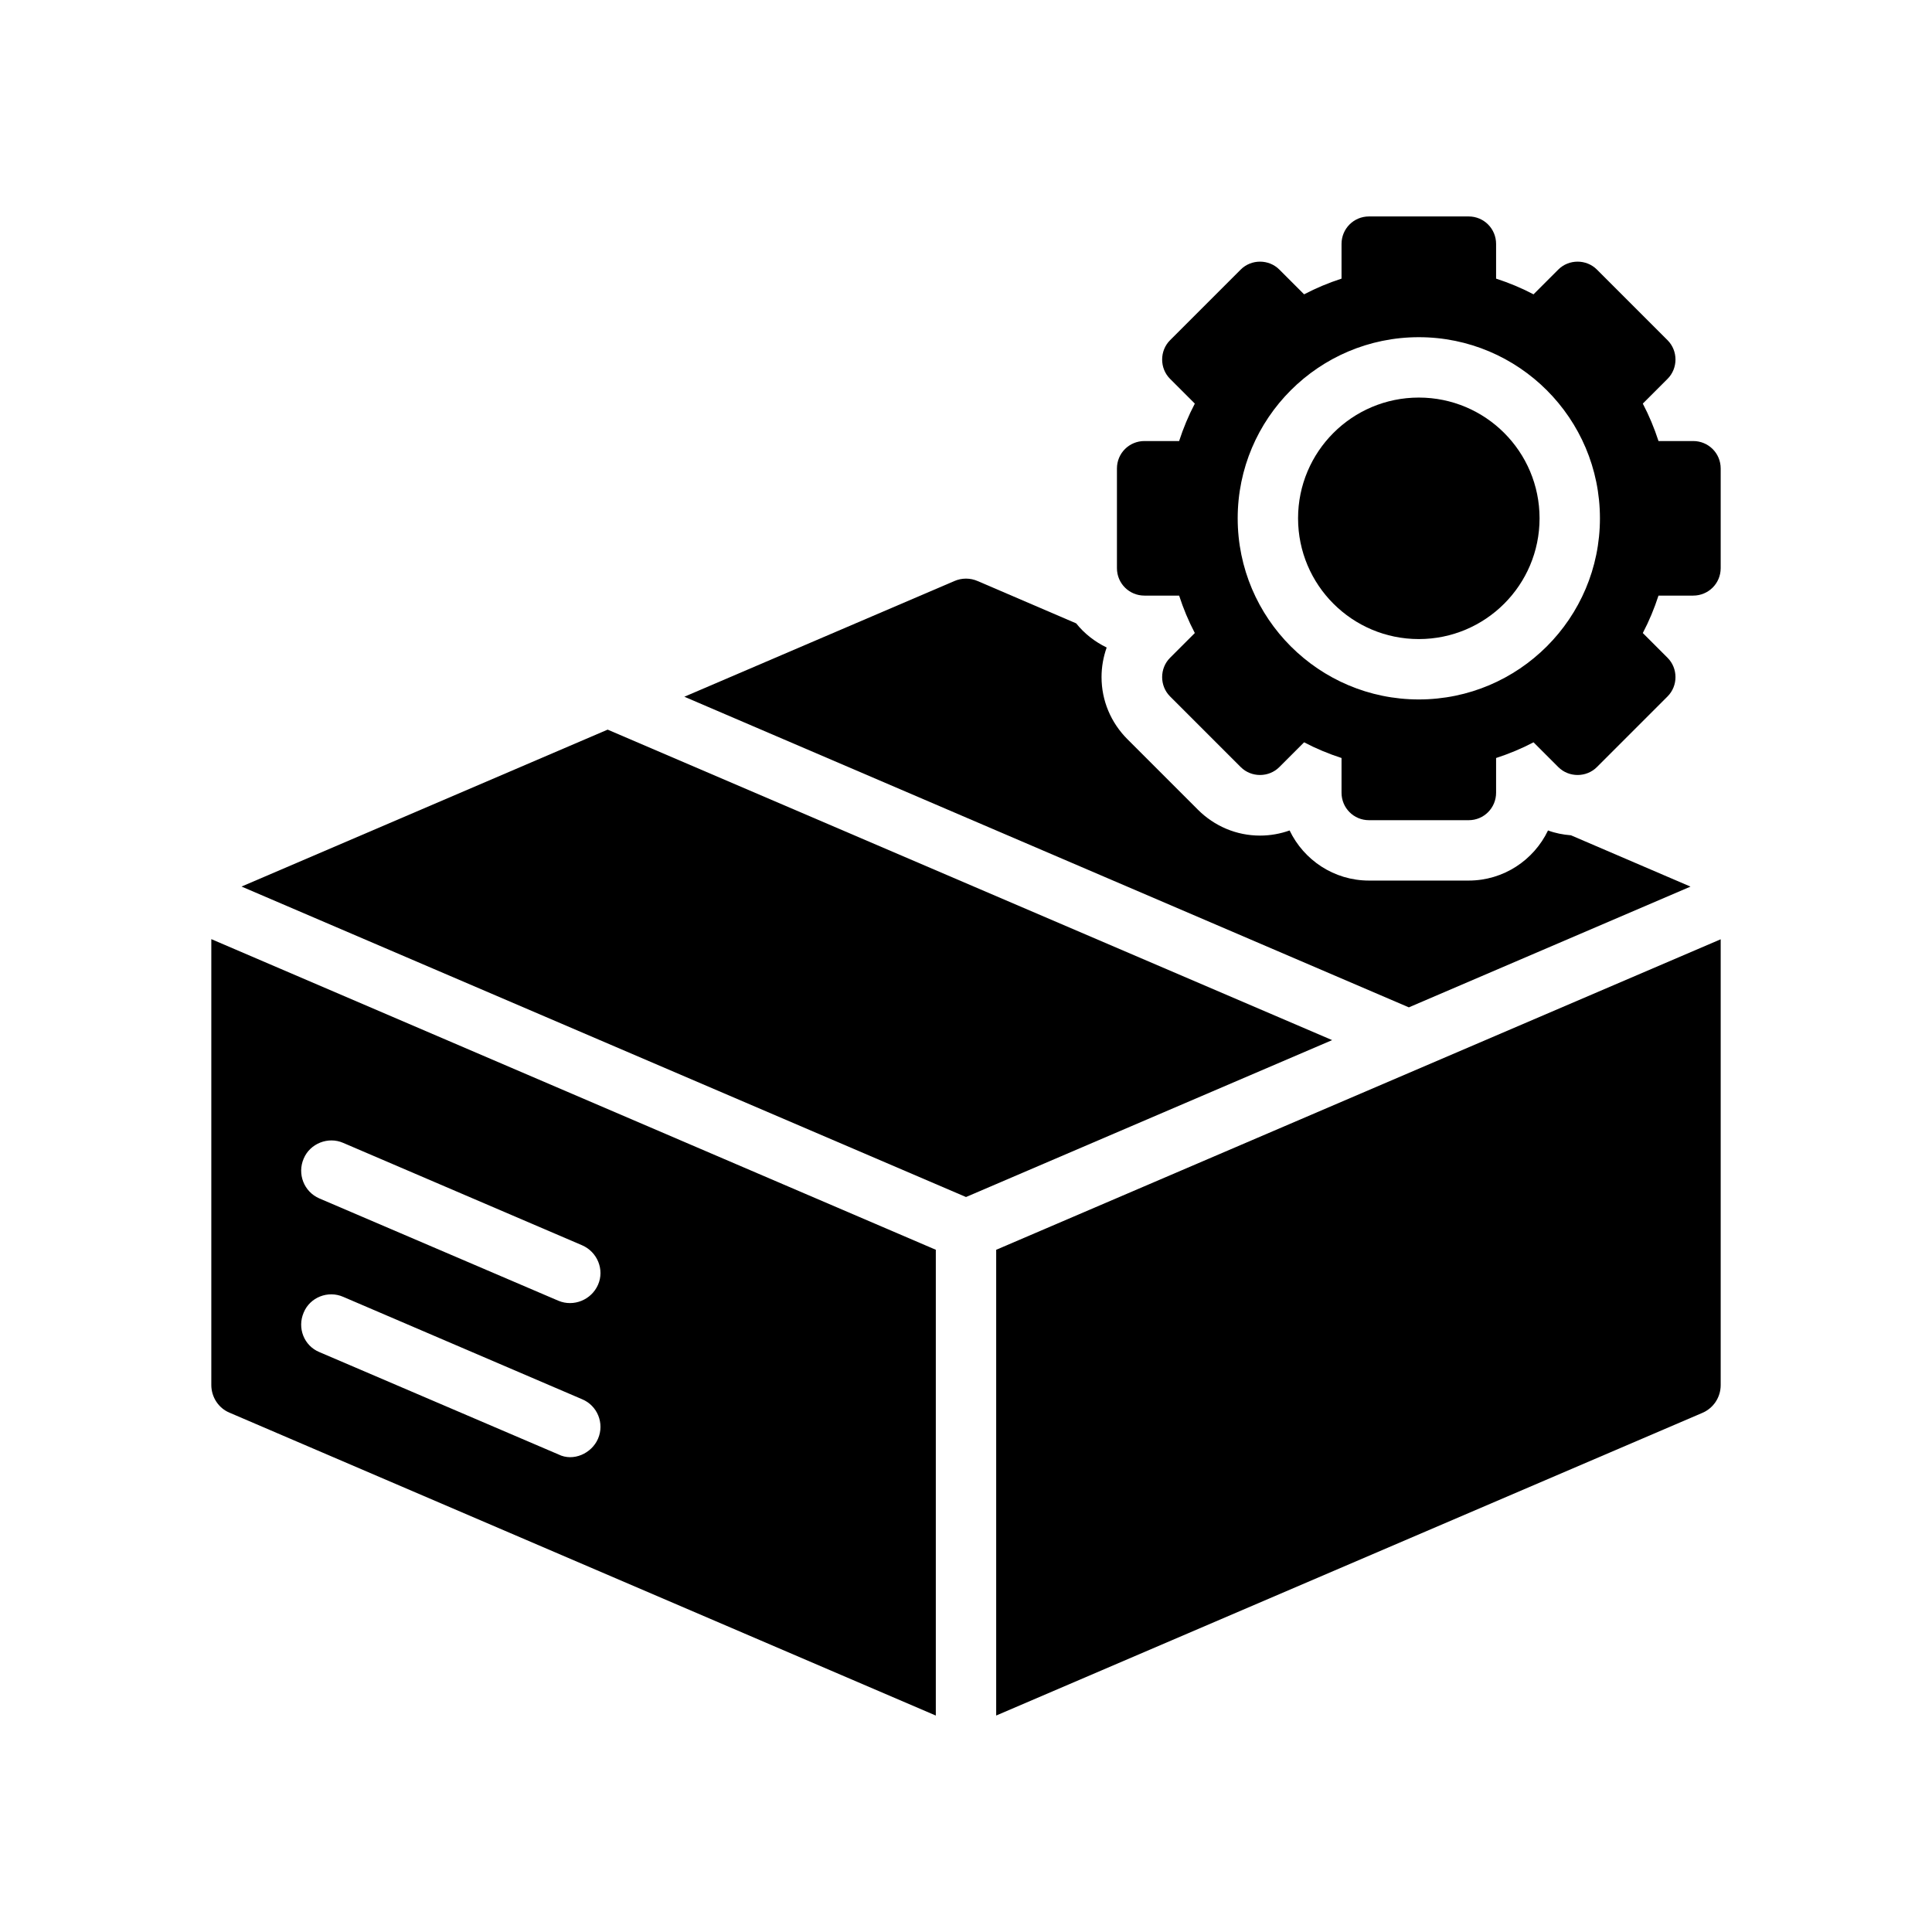 <?xml version="1.0" encoding="UTF-8"?>
<svg xmlns="http://www.w3.org/2000/svg" version="1.1" viewBox="0 0 64 64">
  <!-- Generator: Adobe Illustrator 28.7.1, SVG Export Plug-In . SVG Version: 1.2.0 Build 142)  -->
  <g>
    <g id="Glyph">
      <g>
        <path d="M56,29.37l-3.96-1.7c-.26-.02-.52-.07-.76-.16-.47.98-1.47,1.66-2.63,1.66h-3.3c-1.16,0-2.16-.68-2.63-1.66-.31.11-.64.17-.98.17-.78,0-1.51-.31-2.06-.86l-2.33-2.33c-.55-.55-.86-1.28-.86-2.06,0-.34.06-.67.17-.98-.39-.19-.74-.46-1.01-.8l-3.26-1.4c-.25-.11-.53-.11-.78,0l-8.94,3.83,24,10.29,9.33-4Z"/>
        <polygon points="20.129 24.17 8.001 29.368 32 39.653 44.129 34.455 20.129 24.17"/>
        <path d="M33,56.829l23.394-10.026c.368-.157.606-.519.606-.919v-14.769l-24,10.286v15.429Z"/>
        <path d="M7,45.88c0,.4.24.77.61.92l23.39,10.03v-15.43L7,31.11v14.77ZM10.06,38.38c.21-.5.81-.74,1.31-.52l7.91,3.39c.51.22.75.81.53,1.31-.22.501-.806.74-1.31.53l-7.92-3.39c-.51-.22-.74-.81-.52-1.32ZM10.06,43.48c.21-.51.81-.74,1.31-.52l7.91,3.39c.51.21.75.8.53,1.31-.211.488-.818.766-1.31.52l-7.92-3.39c-.51-.21-.74-.8-.52-1.31Z"/>
        <circle cx="47" cy="17.17" r="4"/>
        <path d="M56.09,14.61h-1.15c-.14-.43-.31-.84-.52-1.24l.82-.82c.35-.35.35-.93,0-1.28l-2.34-2.34c-.35-.35-.93-.35-1.28,0l-.82.82c-.4-.21-.81-.38-1.24-.52v-1.15c0-.5-.4-.91-.91-.91h-3.3c-.51,0-.91.41-.91.91v1.15c-.43.14-.84.31-1.24.52l-.82-.82c-.35-.35-.93-.35-1.28,0l-2.34,2.34c-.35.35-.35.93,0,1.28l.82.82c-.21.4-.38.81-.52,1.24h-1.15c-.5,0-.91.4-.91.91v3.3c0,.51.41.91.91.91h1.15c.14.43.31.84.52,1.24l-.82.82c-.35.35-.35.93,0,1.28l2.34,2.34c.35.35.93.35,1.28,0l.82-.82c.4.21.81.38,1.24.52v1.15c0,.5.4.91.91.91h3.3c.51,0,.91-.41.91-.91v-1.15c.43-.14.84-.31,1.24-.52l.82.82c.35.35.93.35,1.28,0l2.34-2.34c.35-.35.35-.93,0-1.28l-.82-.82c.21-.4.38-.81.52-1.24h1.15c.5,0,.91-.4.91-.91v-3.3c0-.51-.41-.91-.91-.91ZM47,23.17c-3.31,0-6-2.69-6-6s2.69-6,6-6,6,2.69,6,6-2.69,6-6,6Z"/>
      </g>
    </g>
  </g>
</svg>
